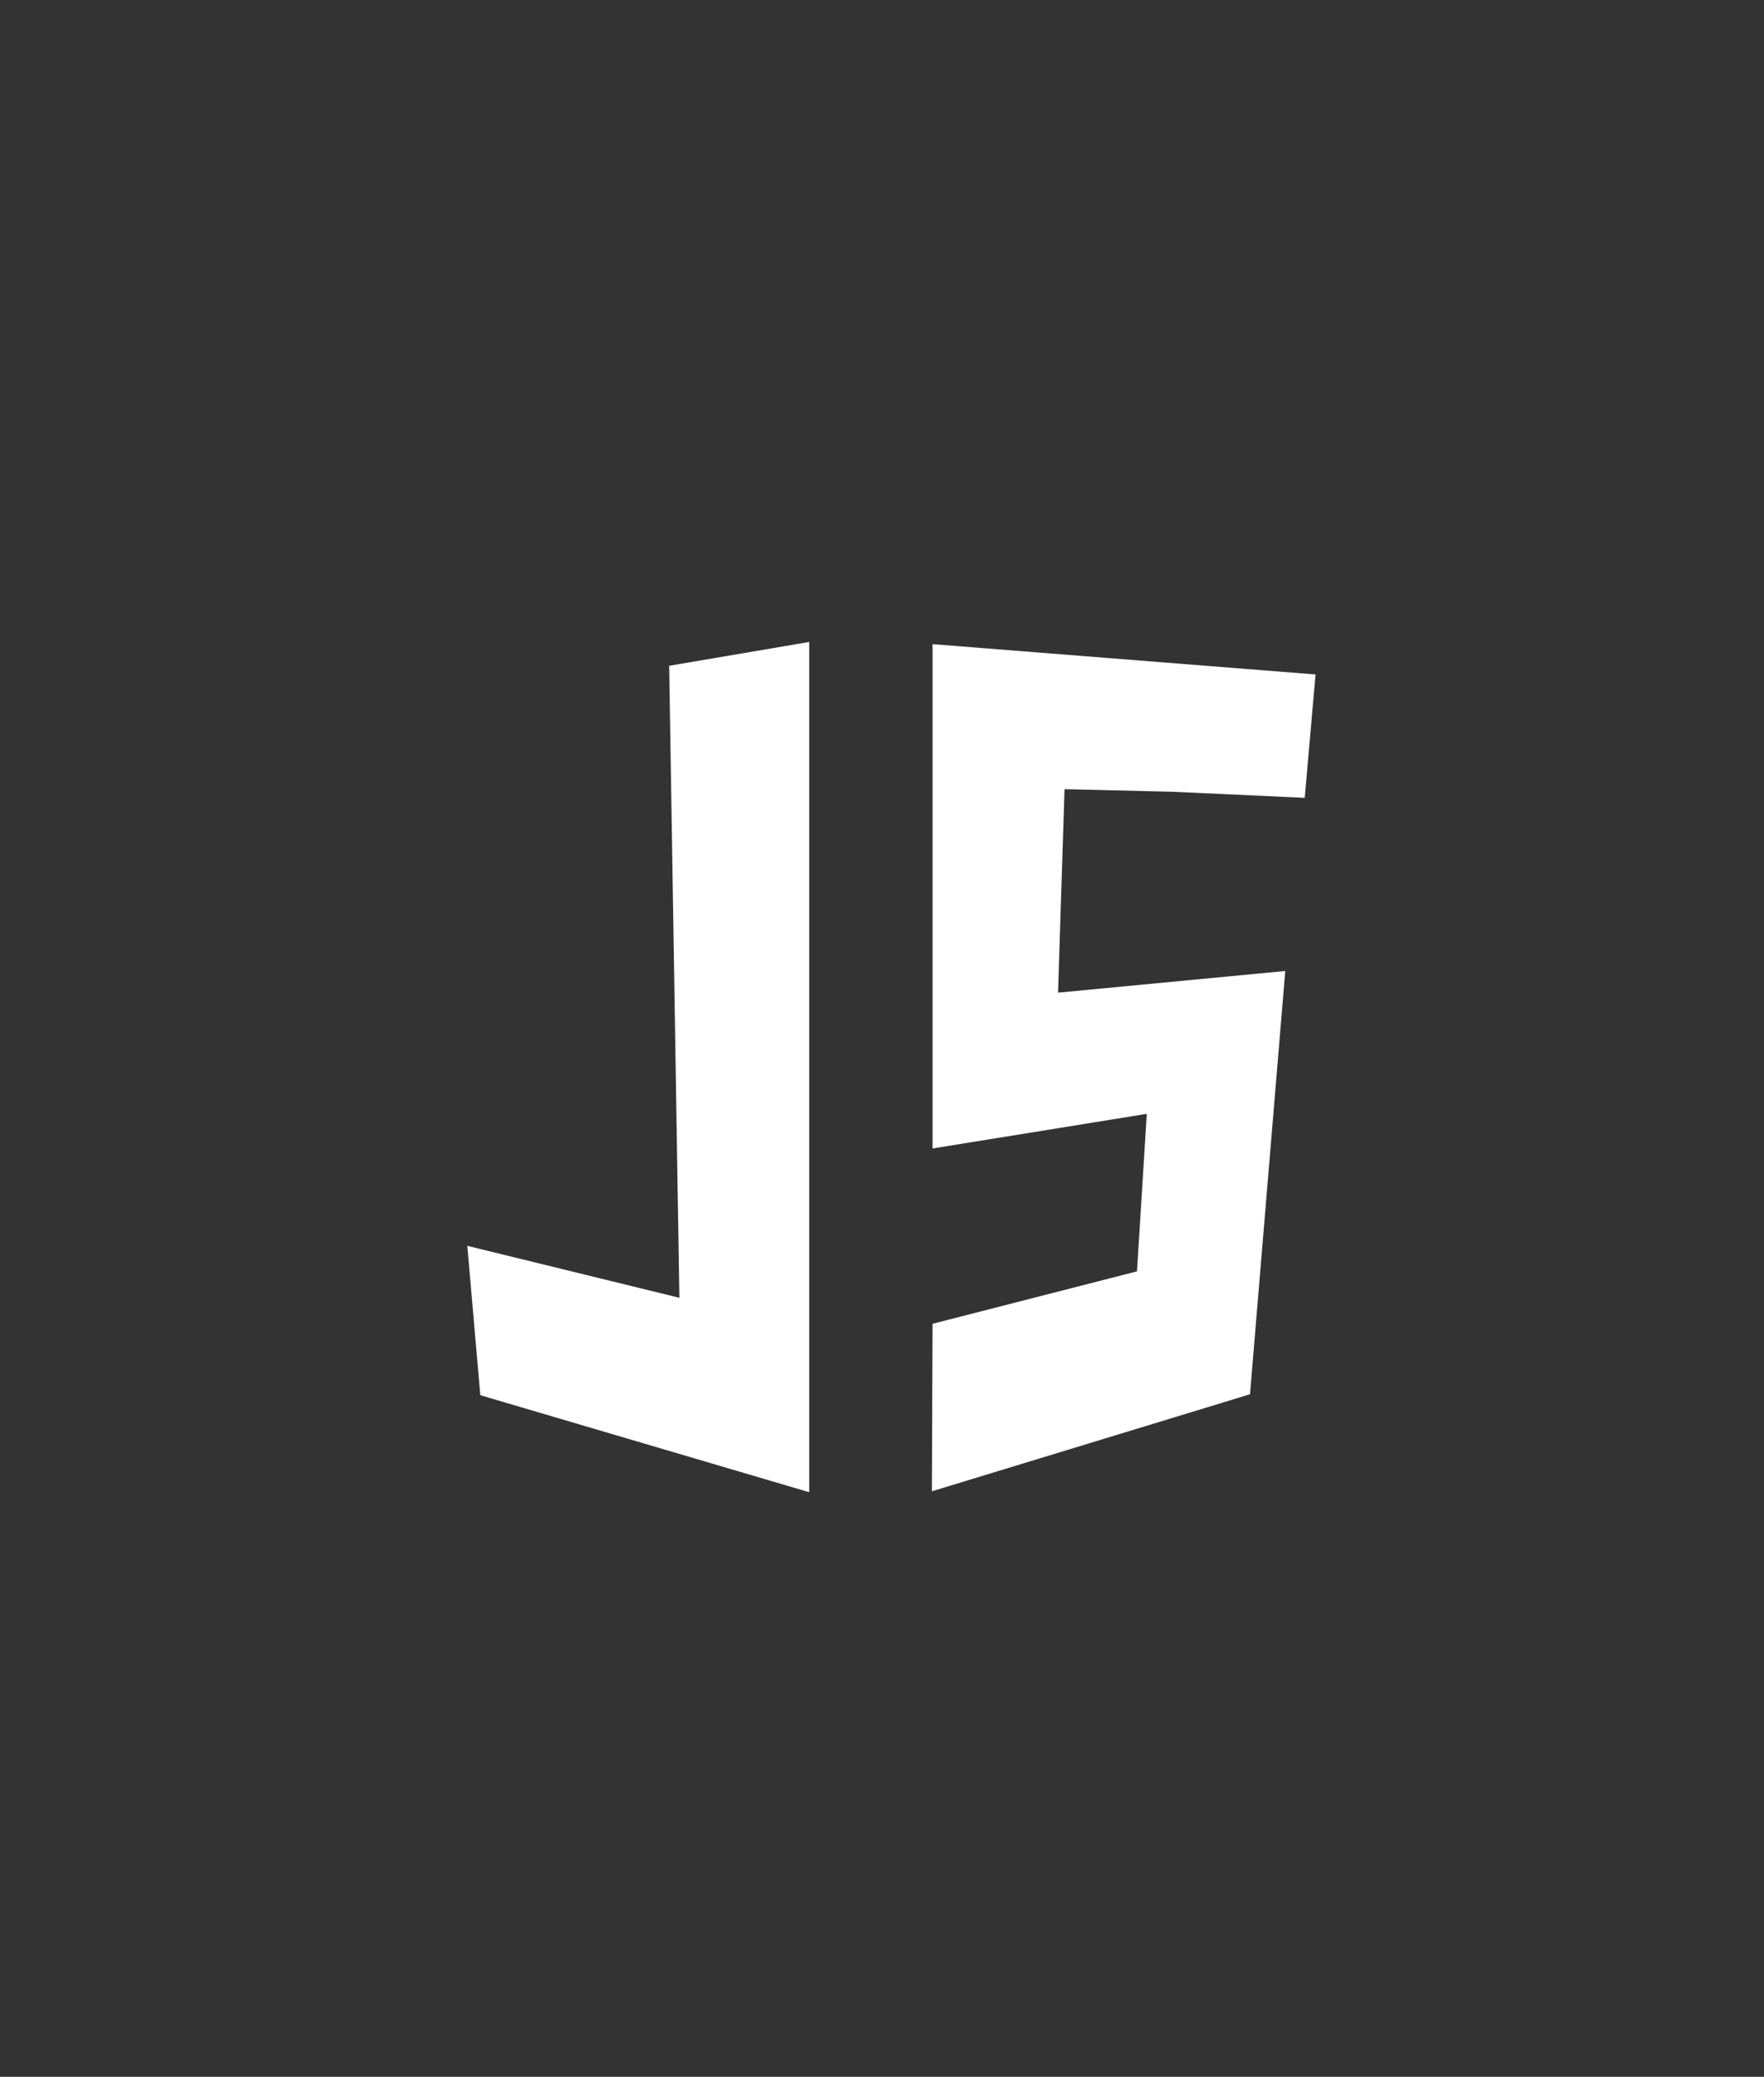 <?xml version="1.0" encoding="UTF-8"?>
<svg id="Layer_1" data-name="Layer 1" xmlns="http://www.w3.org/2000/svg" viewBox="0 0 776.63 914.16">
  <rect x="0" y="0" width="776.63" height="914.16" fill="#333333" stroke="none"/>
  <defs>
    <style>
      .cls-1 {
        fill: #fff;
        stroke-width: 0px;
      }
    </style>
  </defs>
  <path class="cls-1" d="M356.27,282.58v374.26l-144.81-42.71-5.72-65.74,93.37,22.87-4.5-278.2h0s61.66-10.48,61.66-10.48ZM410.57,283.54h0s0,221.99,0,221.99l94.32-15.24-4.31,69.33-90.01,23.08-.29,73.73,140.05-42.71,15.53-186.31-100.04,9.53,2.86-89.56h0s47.67,1.14,47.67,1.14l58.08,2.67,4.76-54.31-168.63-13.34Z"/>
</svg>